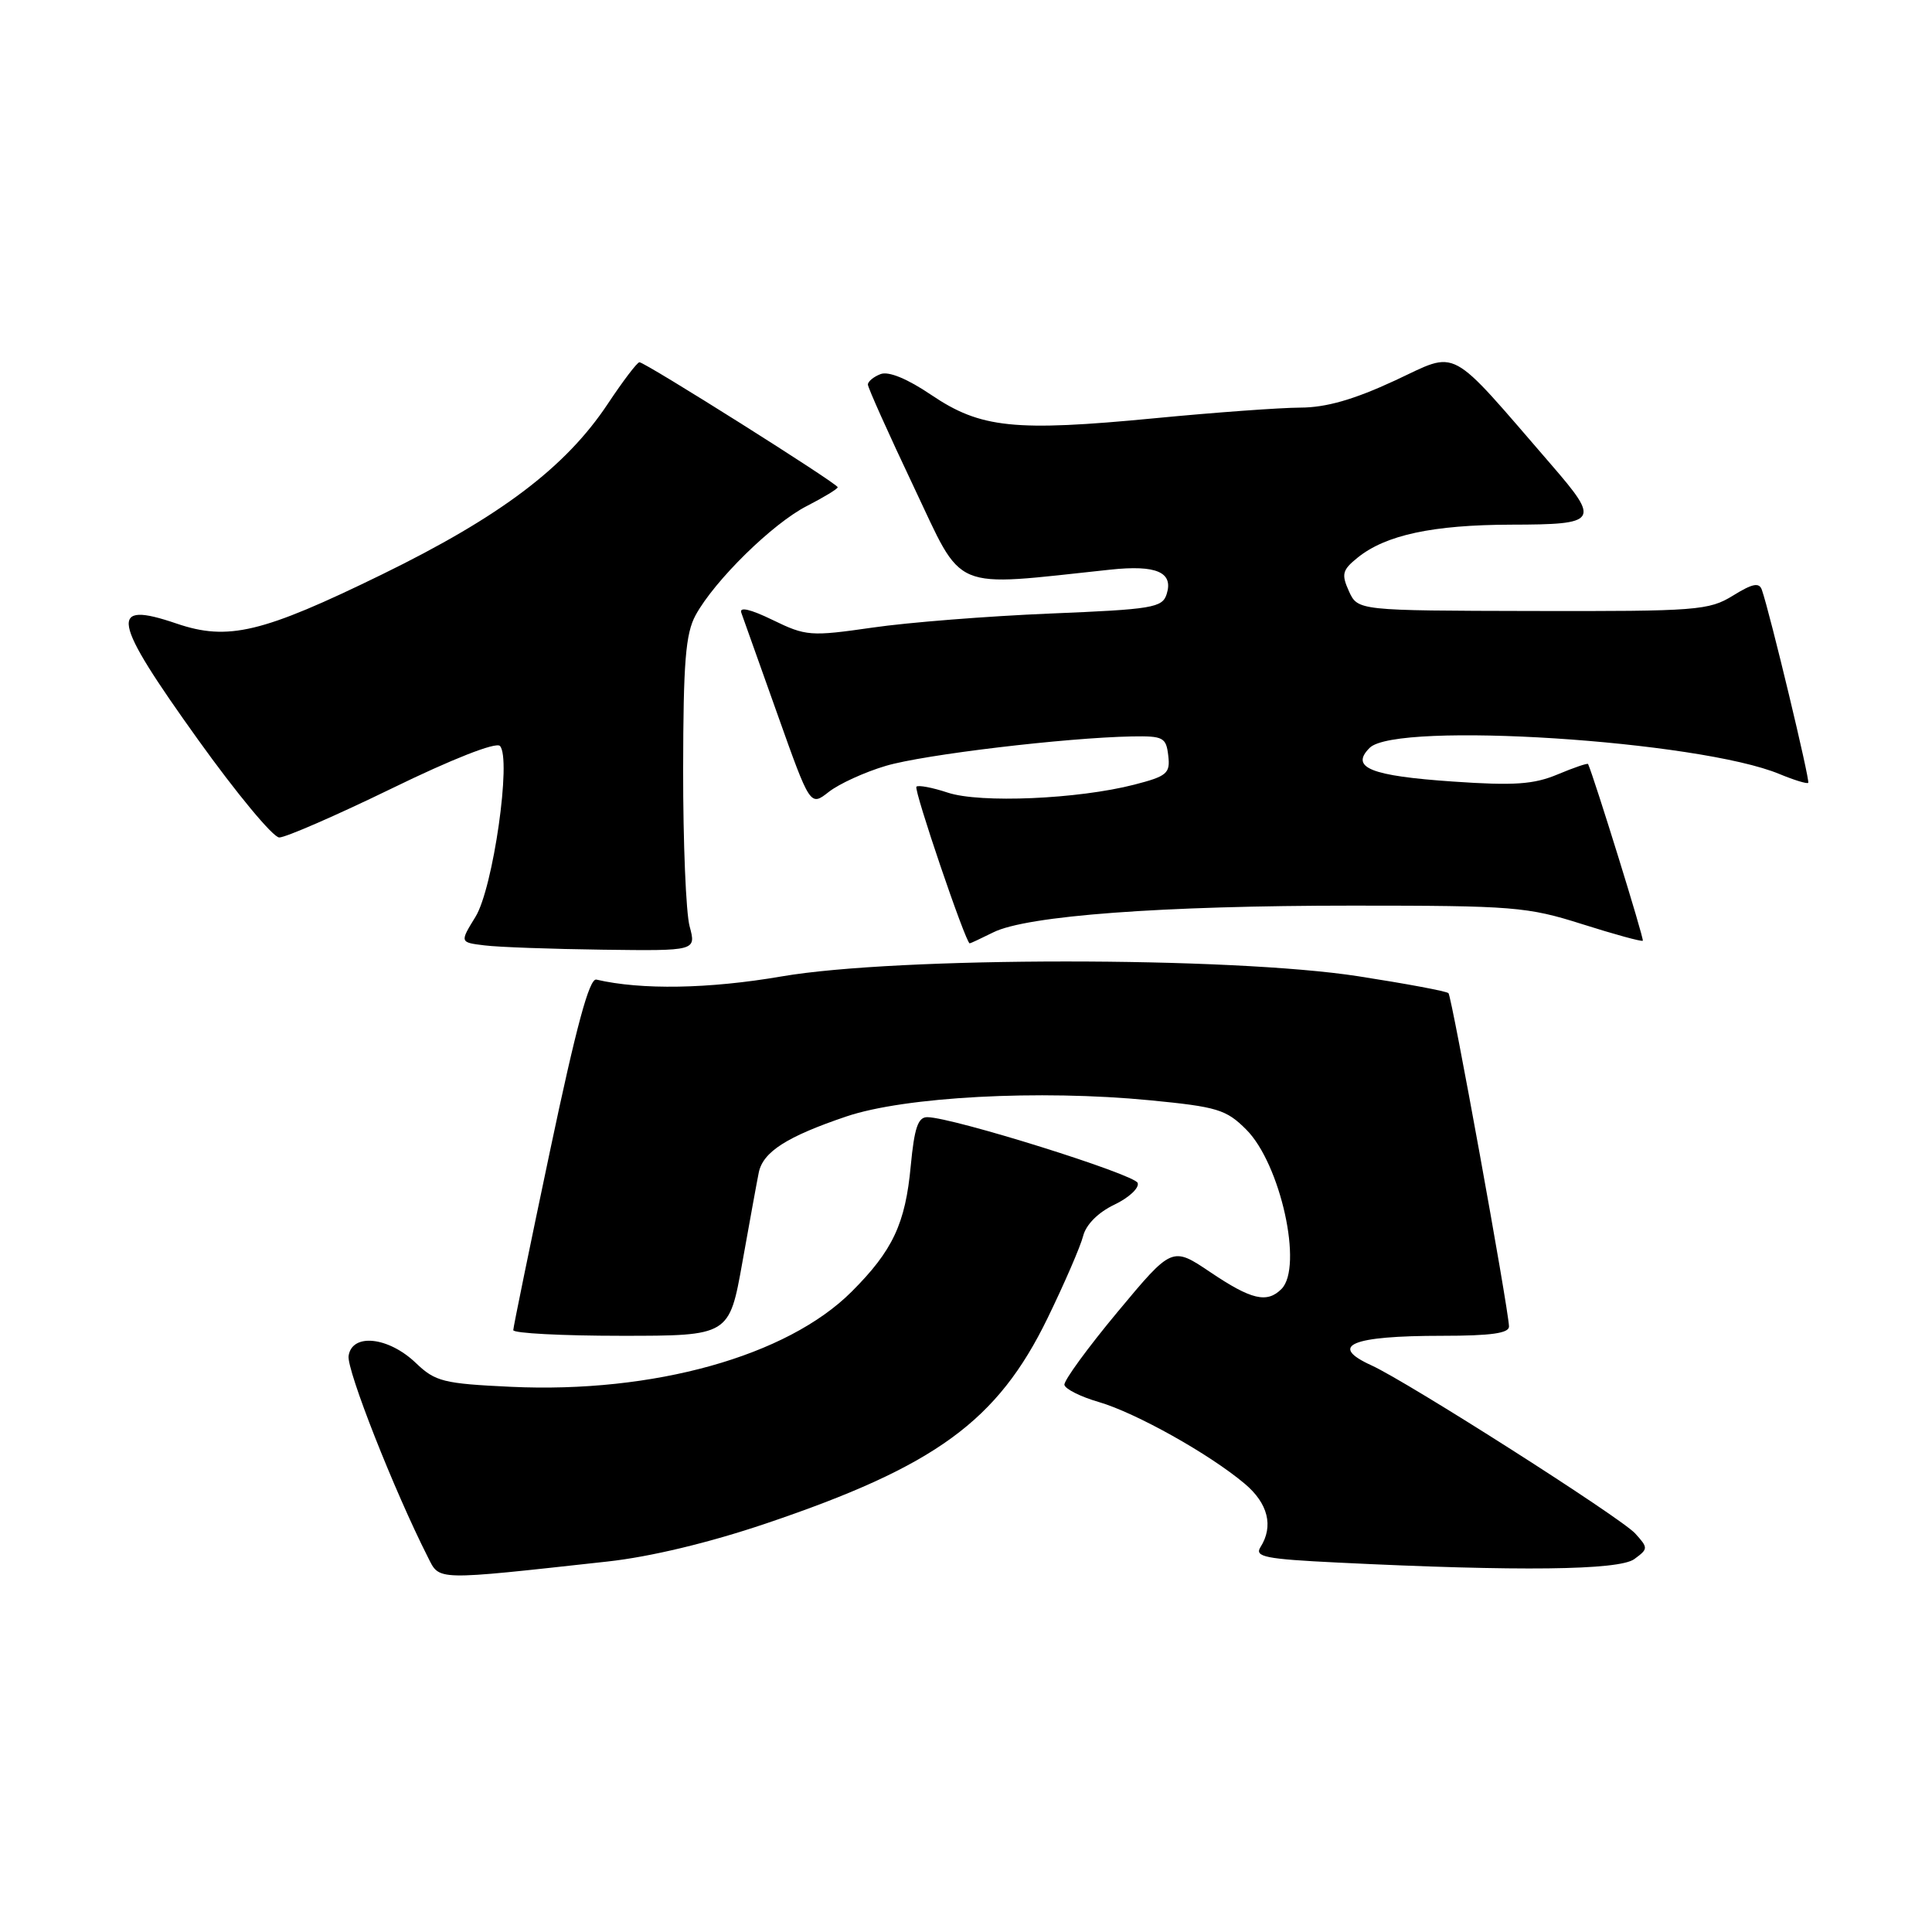 <?xml version="1.0" encoding="UTF-8" standalone="no"?>
<!DOCTYPE svg PUBLIC "-//W3C//DTD SVG 1.1//EN" "http://www.w3.org/Graphics/SVG/1.1/DTD/svg11.dtd" >
<svg xmlns="http://www.w3.org/2000/svg" xmlns:xlink="http://www.w3.org/1999/xlink" version="1.1" viewBox="0 0 256 256">
 <g >
 <path fill="currentColor"
d=" M 80.50 206.91 C 86.16 206.29 93.96 204.42 101.50 201.87 C 123.99 194.27 132.17 188.30 138.81 174.66 C 141.06 170.03 143.18 165.13 143.52 163.78 C 143.90 162.27 145.51 160.65 147.65 159.63 C 149.58 158.71 150.97 157.42 150.75 156.75 C 150.37 155.61 126.32 148.08 122.89 148.03 C 121.64 148.01 121.16 149.43 120.68 154.47 C 119.97 162.14 118.30 165.70 112.85 171.15 C 104.30 179.70 86.59 184.64 67.71 183.76 C 58.76 183.34 57.68 183.07 55.11 180.61 C 51.47 177.12 46.63 176.61 46.19 179.67 C 45.93 181.53 52.22 197.50 56.69 206.32 C 58.29 209.47 57.38 209.45 80.50 206.91 Z  M 216.55 206.59 C 218.41 205.23 218.41 205.11 216.67 203.19 C 214.80 201.12 186.54 183.11 181.73 180.92 C 175.96 178.29 179.05 177.00 191.08 177.00 C 197.58 177.00 199.99 176.66 199.95 175.75 C 199.85 173.21 192.37 132.04 191.93 131.60 C 191.68 131.34 186.30 130.34 179.99 129.36 C 163.10 126.74 118.85 126.75 103.57 129.38 C 93.92 131.04 84.97 131.19 79.02 129.80 C 78.09 129.59 76.36 136.00 72.88 152.50 C 70.21 165.15 68.02 175.84 68.01 176.25 C 68.01 176.66 74.44 177.00 82.32 177.00 C 96.63 177.00 96.63 177.00 98.37 167.25 C 99.33 161.89 100.30 156.54 100.54 155.37 C 101.10 152.63 104.25 150.61 112.14 147.94 C 119.88 145.32 137.71 144.37 152.35 145.79 C 161.30 146.66 162.48 147.01 165.14 149.68 C 169.68 154.22 172.70 167.90 169.80 170.80 C 167.88 172.72 165.81 172.23 160.39 168.58 C 155.31 165.16 155.31 165.16 148.09 173.83 C 144.12 178.60 140.95 182.95 141.04 183.50 C 141.14 184.05 143.19 185.08 145.61 185.78 C 150.51 187.21 160.27 192.67 164.93 196.60 C 168.03 199.20 168.78 202.23 167.02 205.00 C 166.20 206.29 167.63 206.58 177.28 207.05 C 201.25 208.23 214.52 208.07 216.55 206.59 Z  M 91.38 122.75 C 90.89 120.96 90.51 111.62 90.52 102.00 C 90.54 87.70 90.84 83.95 92.18 81.50 C 94.70 76.90 102.39 69.35 106.93 67.04 C 109.17 65.89 111.00 64.78 111.00 64.56 C 111.00 64.08 85.49 48.00 84.73 48.00 C 84.43 48.00 82.55 50.48 80.53 53.52 C 74.95 61.92 66.31 68.45 50.59 76.13 C 34.76 83.86 30.23 84.95 23.41 82.63 C 14.30 79.52 14.76 81.98 26.25 98.02 C 31.34 105.12 36.17 110.95 37.00 110.97 C 37.83 110.98 44.54 108.06 51.92 104.47 C 59.89 100.58 65.70 98.30 66.24 98.84 C 67.81 100.41 65.34 117.72 63.00 121.49 C 60.92 124.87 60.92 124.87 64.21 125.27 C 66.02 125.50 73.07 125.75 79.88 125.84 C 92.25 126.00 92.25 126.00 91.38 122.75 Z  M 131.62 123.54 C 136.04 121.33 153.95 120.00 179.21 120.00 C 200.57 120.00 202.38 120.15 209.67 122.46 C 213.93 123.81 217.53 124.80 217.68 124.65 C 217.88 124.45 211.22 102.98 210.43 101.24 C 210.36 101.09 208.55 101.71 206.40 102.61 C 203.23 103.94 200.63 104.12 192.53 103.56 C 181.59 102.81 178.86 101.71 181.49 99.09 C 185.05 95.55 225.19 98.13 235.83 102.58 C 237.74 103.37 239.44 103.89 239.60 103.73 C 239.87 103.47 234.53 81.23 233.46 78.17 C 233.11 77.14 232.23 77.31 229.63 78.92 C 226.45 80.88 224.87 81.01 203.08 80.96 C 179.92 80.91 179.92 80.91 178.74 78.34 C 177.72 76.08 177.86 75.53 179.88 73.90 C 183.60 70.89 189.83 69.55 200.25 69.52 C 211.78 69.50 212.05 69.09 205.58 61.61 C 191.68 45.54 193.38 46.45 184.82 50.43 C 179.39 52.95 175.72 54.00 172.32 54.01 C 169.67 54.02 160.97 54.65 153.00 55.42 C 134.43 57.21 129.93 56.74 123.43 52.35 C 120.24 50.19 117.75 49.16 116.68 49.57 C 115.76 49.92 115.00 50.55 115.00 50.96 C 115.00 51.36 117.73 57.45 121.07 64.49 C 127.79 78.63 125.69 77.75 147.13 75.48 C 153.23 74.83 155.51 75.82 154.59 78.72 C 154.02 80.53 152.72 80.74 139.09 81.30 C 130.91 81.64 120.34 82.47 115.61 83.16 C 107.39 84.34 106.80 84.30 102.38 82.15 C 99.40 80.70 97.92 80.37 98.23 81.20 C 98.49 81.92 100.65 87.98 103.03 94.68 C 107.36 106.86 107.36 106.86 109.82 104.93 C 111.17 103.87 114.57 102.31 117.38 101.48 C 122.39 99.99 141.19 97.75 150.00 97.58 C 154.14 97.51 154.52 97.71 154.80 100.12 C 155.08 102.48 154.64 102.85 150.30 103.97 C 142.84 105.89 129.88 106.45 125.59 105.03 C 123.54 104.35 121.67 104.00 121.43 104.24 C 121.04 104.62 127.97 125.00 128.49 125.00 C 128.60 125.00 130.01 124.34 131.62 123.54 Z "/>
</g>
</svg>